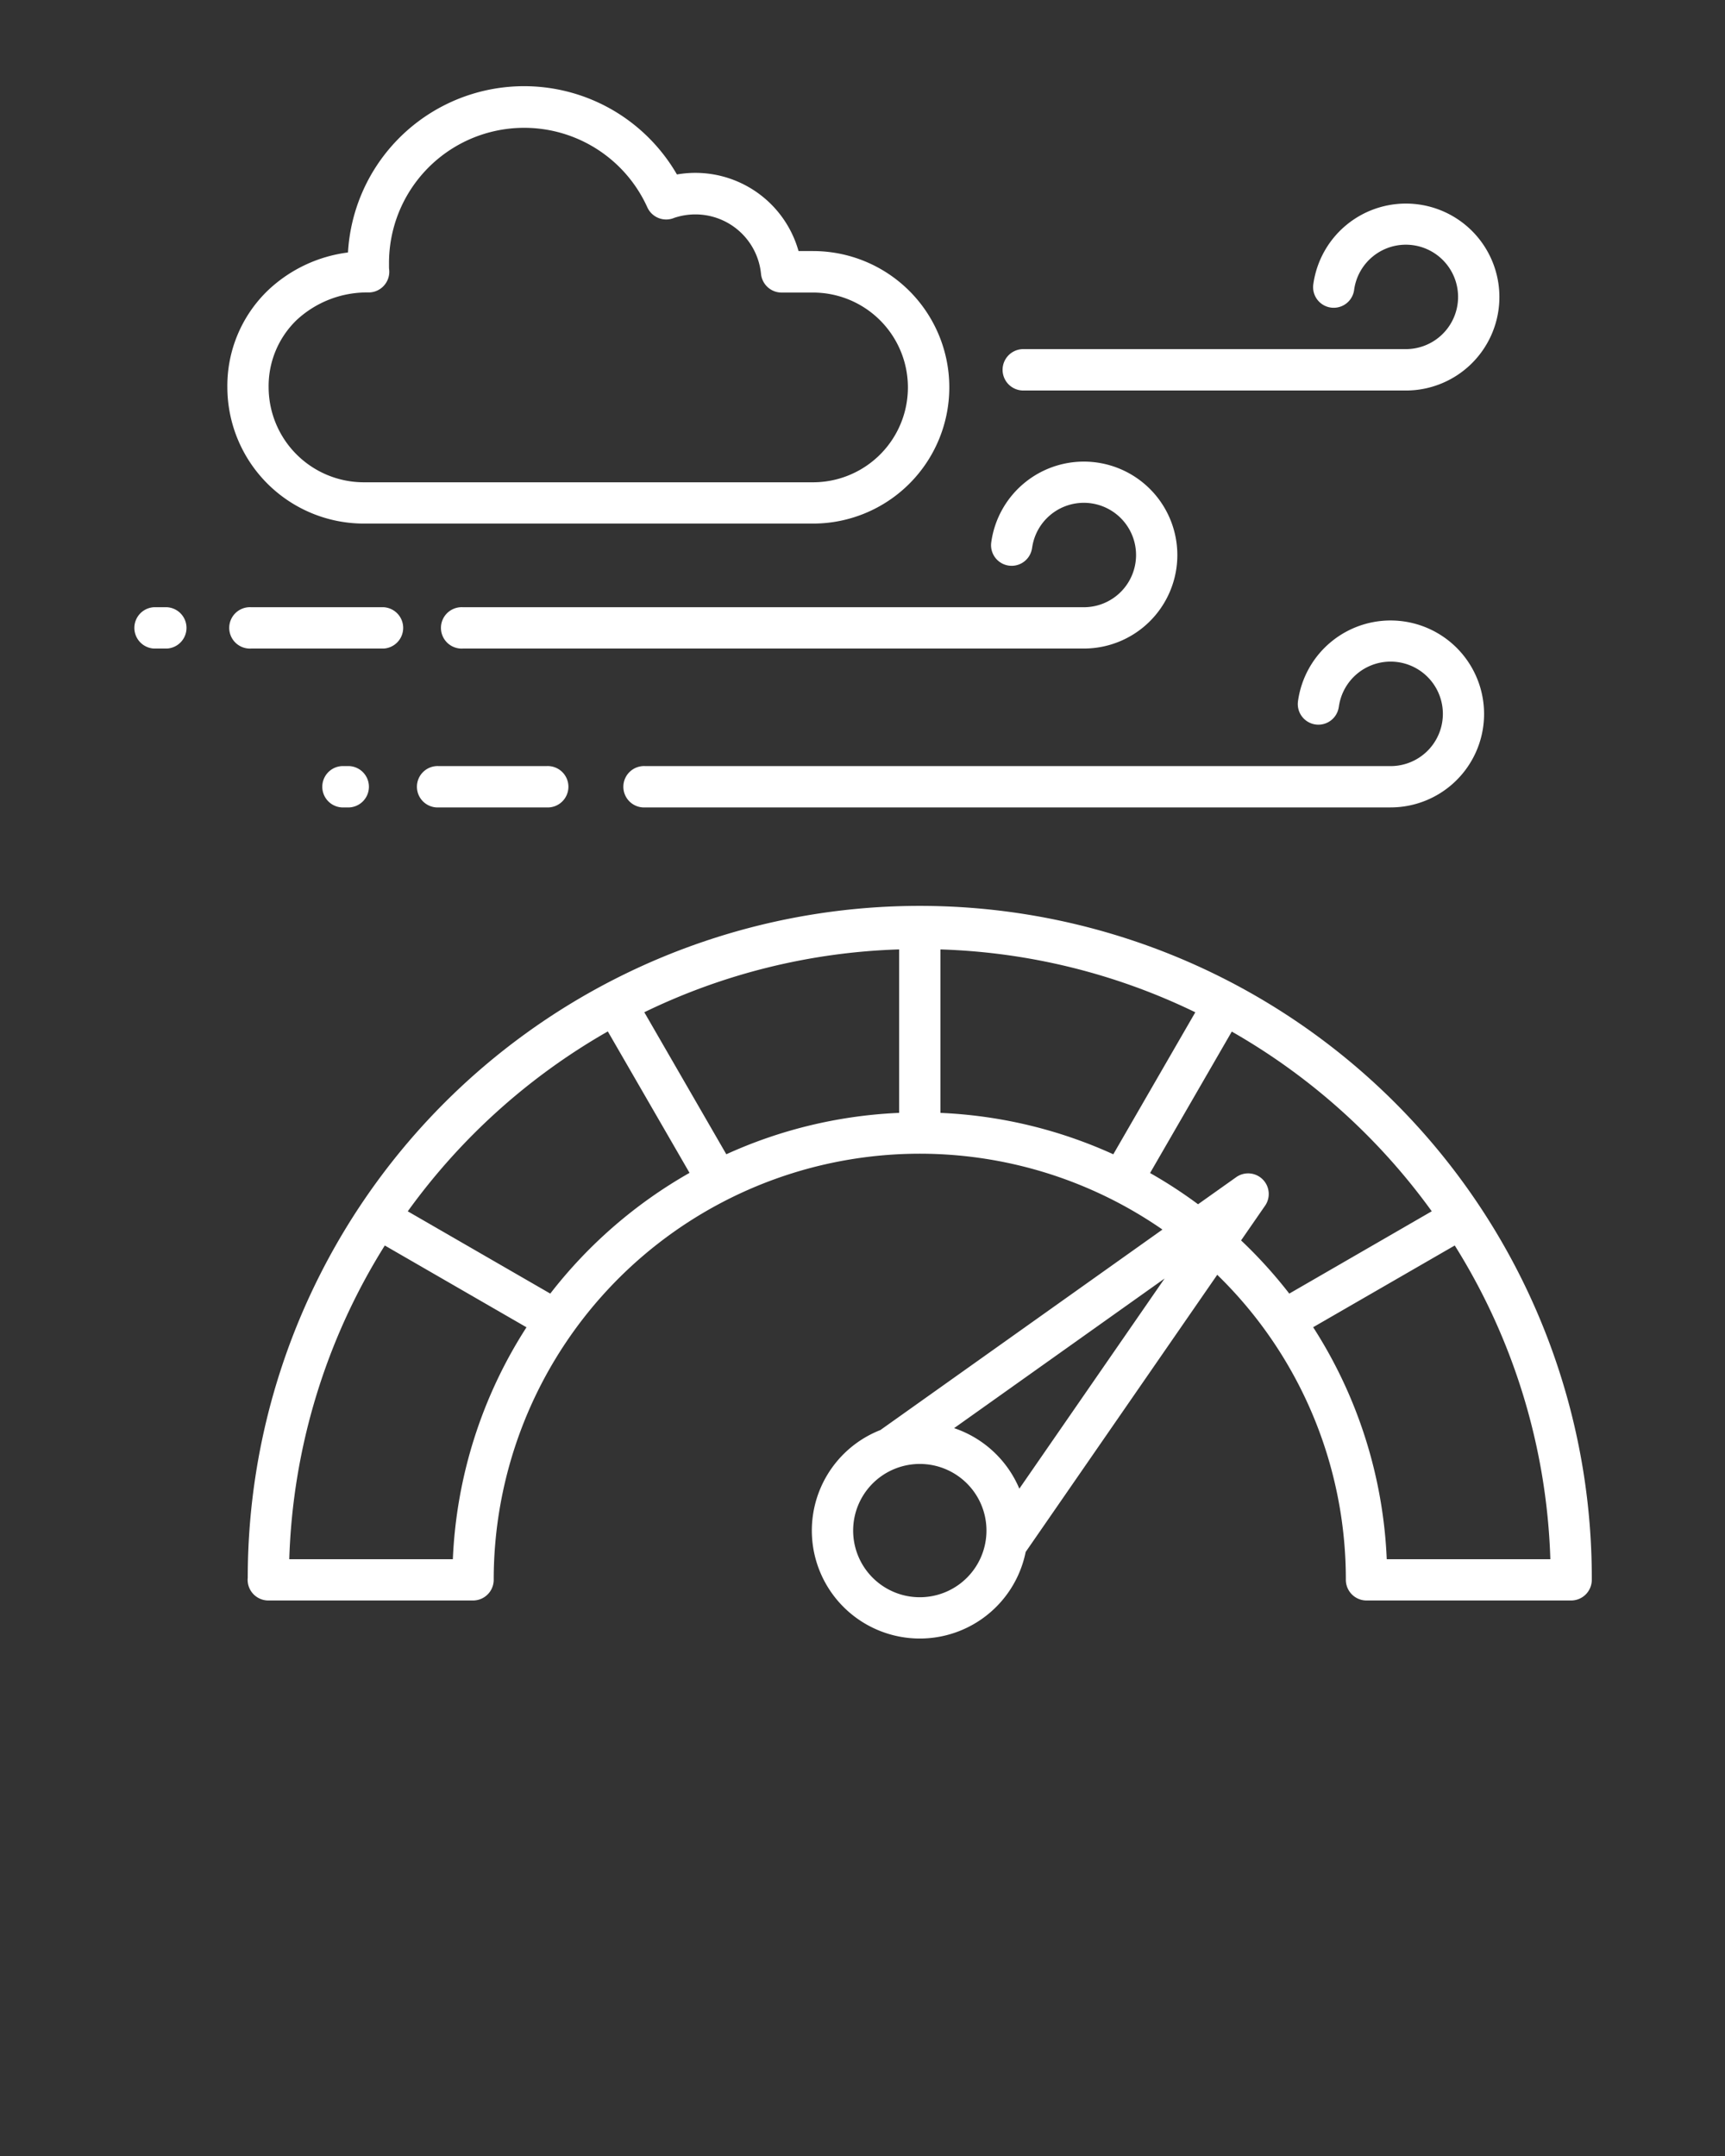<svg xmlns="http://www.w3.org/2000/svg" data-name="Layer 1" viewBox="0 0 100 125" x="0px" y="0px">
  <rect x="0" y="0" width="100" height="125" fill="#333333" stroke="none"/>
  <defs>
    <style>.cls-1{fill-rule:evenodd;}</style>
  </defs>
  <title>a</title>
  <path class="cls-1" d="M78.5,16.809a1.194,1.194,0,0,1-2.367-.318,5.419,5.419,0,1,1,5.369,6.15H59.321a1.2,1.2,0,0,1,0-2.4H81.5a3.027,3.027,0,1,0-3-3.436ZM9.689,35.206a1.2,1.2,0,0,1,0,2.395H8.912a1.2,1.2,0,0,1,0-2.395Zm12.561,0a1.2,1.2,0,0,1,0,2.395H14.566a1.2,1.2,0,1,1,0-2.395Zm37.58-3.437a1.194,1.194,0,1,1-2.367-.318,5.419,5.419,0,1,1,5.369,6.15H26.84a1.2,1.2,0,1,1,0-2.395H62.832a3.027,3.027,0,1,0-3-3.437ZM20.264,44.417a1.2,1.2,0,0,1,0,2.395h-.458a1.2,1.2,0,0,1,0-2.395Zm11.41,0a1.2,1.2,0,1,1,0,2.395H25.447a1.2,1.2,0,1,1,0-2.395Zm45.94-3.437a3.029,3.029,0,1,1,3,3.437h-43.2a1.2,1.2,0,1,0,0,2.395h43.2a5.419,5.419,0,1,0-5.369-6.15,1.194,1.194,0,1,0,2.367.318ZM56.054,86.008a3.864,3.864,0,1,0,1.132,2.732,3.852,3.852,0,0,0-1.132-2.732Zm28.283-13.8-8.212,4.741A26.952,26.952,0,0,1,80.391,90.4h9.484a36.366,36.366,0,0,0-5.538-18.184ZM54.519,55.044v9.479a26.965,26.965,0,0,1,10.02,2.4l4.754-8.233a36.405,36.405,0,0,0-14.774-3.644ZM37.351,58.688l4.754,8.234a26.945,26.945,0,0,1,10.019-2.4V55.045a36.388,36.388,0,0,0-14.773,3.643ZM23.641,70.227A36.735,36.735,0,0,1,35.236,59.8l4.737,8.2A27.186,27.186,0,0,0,31.9,75l-8.261-4.77Zm6.878,6.725-8.212-4.741A36.366,36.366,0,0,0,16.769,90.4h9.483a26.943,26.943,0,0,1,4.267-13.443ZM59.092,86.31A6.279,6.279,0,0,0,55.311,82.8l12.2-8.673L59.092,86.31Zm10.36-16.49a27.271,27.271,0,0,0-2.781-1.811l4.737-8.2A36.768,36.768,0,0,1,83,70.227L74.741,75a27.115,27.115,0,0,0-2.26-2.564c-.176-.175-.354-.349-.534-.52l1.37-1.982a1.195,1.195,0,0,0-1.653-1.684L69.452,69.82ZM51.037,82.911,67.388,71.287A24.7,24.7,0,0,0,28.621,91.593a1.2,1.2,0,0,1-1.2,1.2H15.556a1.2,1.2,0,0,1-1.2-1.2,1.088,1.088,0,0,1,.006-.114,38.958,38.958,0,0,1,77.916,0c0,.038,0,.076,0,.114a1.2,1.2,0,0,1-1.2,1.2H79.22a1.2,1.2,0,0,1-1.2-1.2,24.627,24.627,0,0,0-7.234-17.466l-.221-.218L59.459,89.979a6.26,6.26,0,1,1-8.422-7.068ZM20.173,14.638a8.254,8.254,0,0,0-4.632,2.19,7.677,7.677,0,0,0-2.361,5.628,7.918,7.918,0,0,0,7.9,7.9H47.132a7.9,7.9,0,0,0,0-15.8h-.84a6.217,6.217,0,0,0-5.981-4.534,6.305,6.305,0,0,0-1.063.092l-.006,0a10.281,10.281,0,0,0-3.321-3.487,10.226,10.226,0,0,0-15.748,8.007Zm2.378.822c0,.029,0,.078.006.144a1.1,1.1,0,0,1,.01.152,1.2,1.2,0,0,1-1.2,1.2,5.986,5.986,0,0,0-4.171,1.6,5.318,5.318,0,0,0-1.623,3.906,5.521,5.521,0,0,0,5.5,5.5H47.132a5.5,5.5,0,0,0,0-11H45.306v0a1.2,1.2,0,0,1-1.189-1.081,3.821,3.821,0,0,0-3.806-3.45,3.859,3.859,0,0,0-1.225.2,1.2,1.2,0,0,1-1.559-.609,7.835,7.835,0,0,0-14.976,3.221Z" fill="white"/>
</svg>
